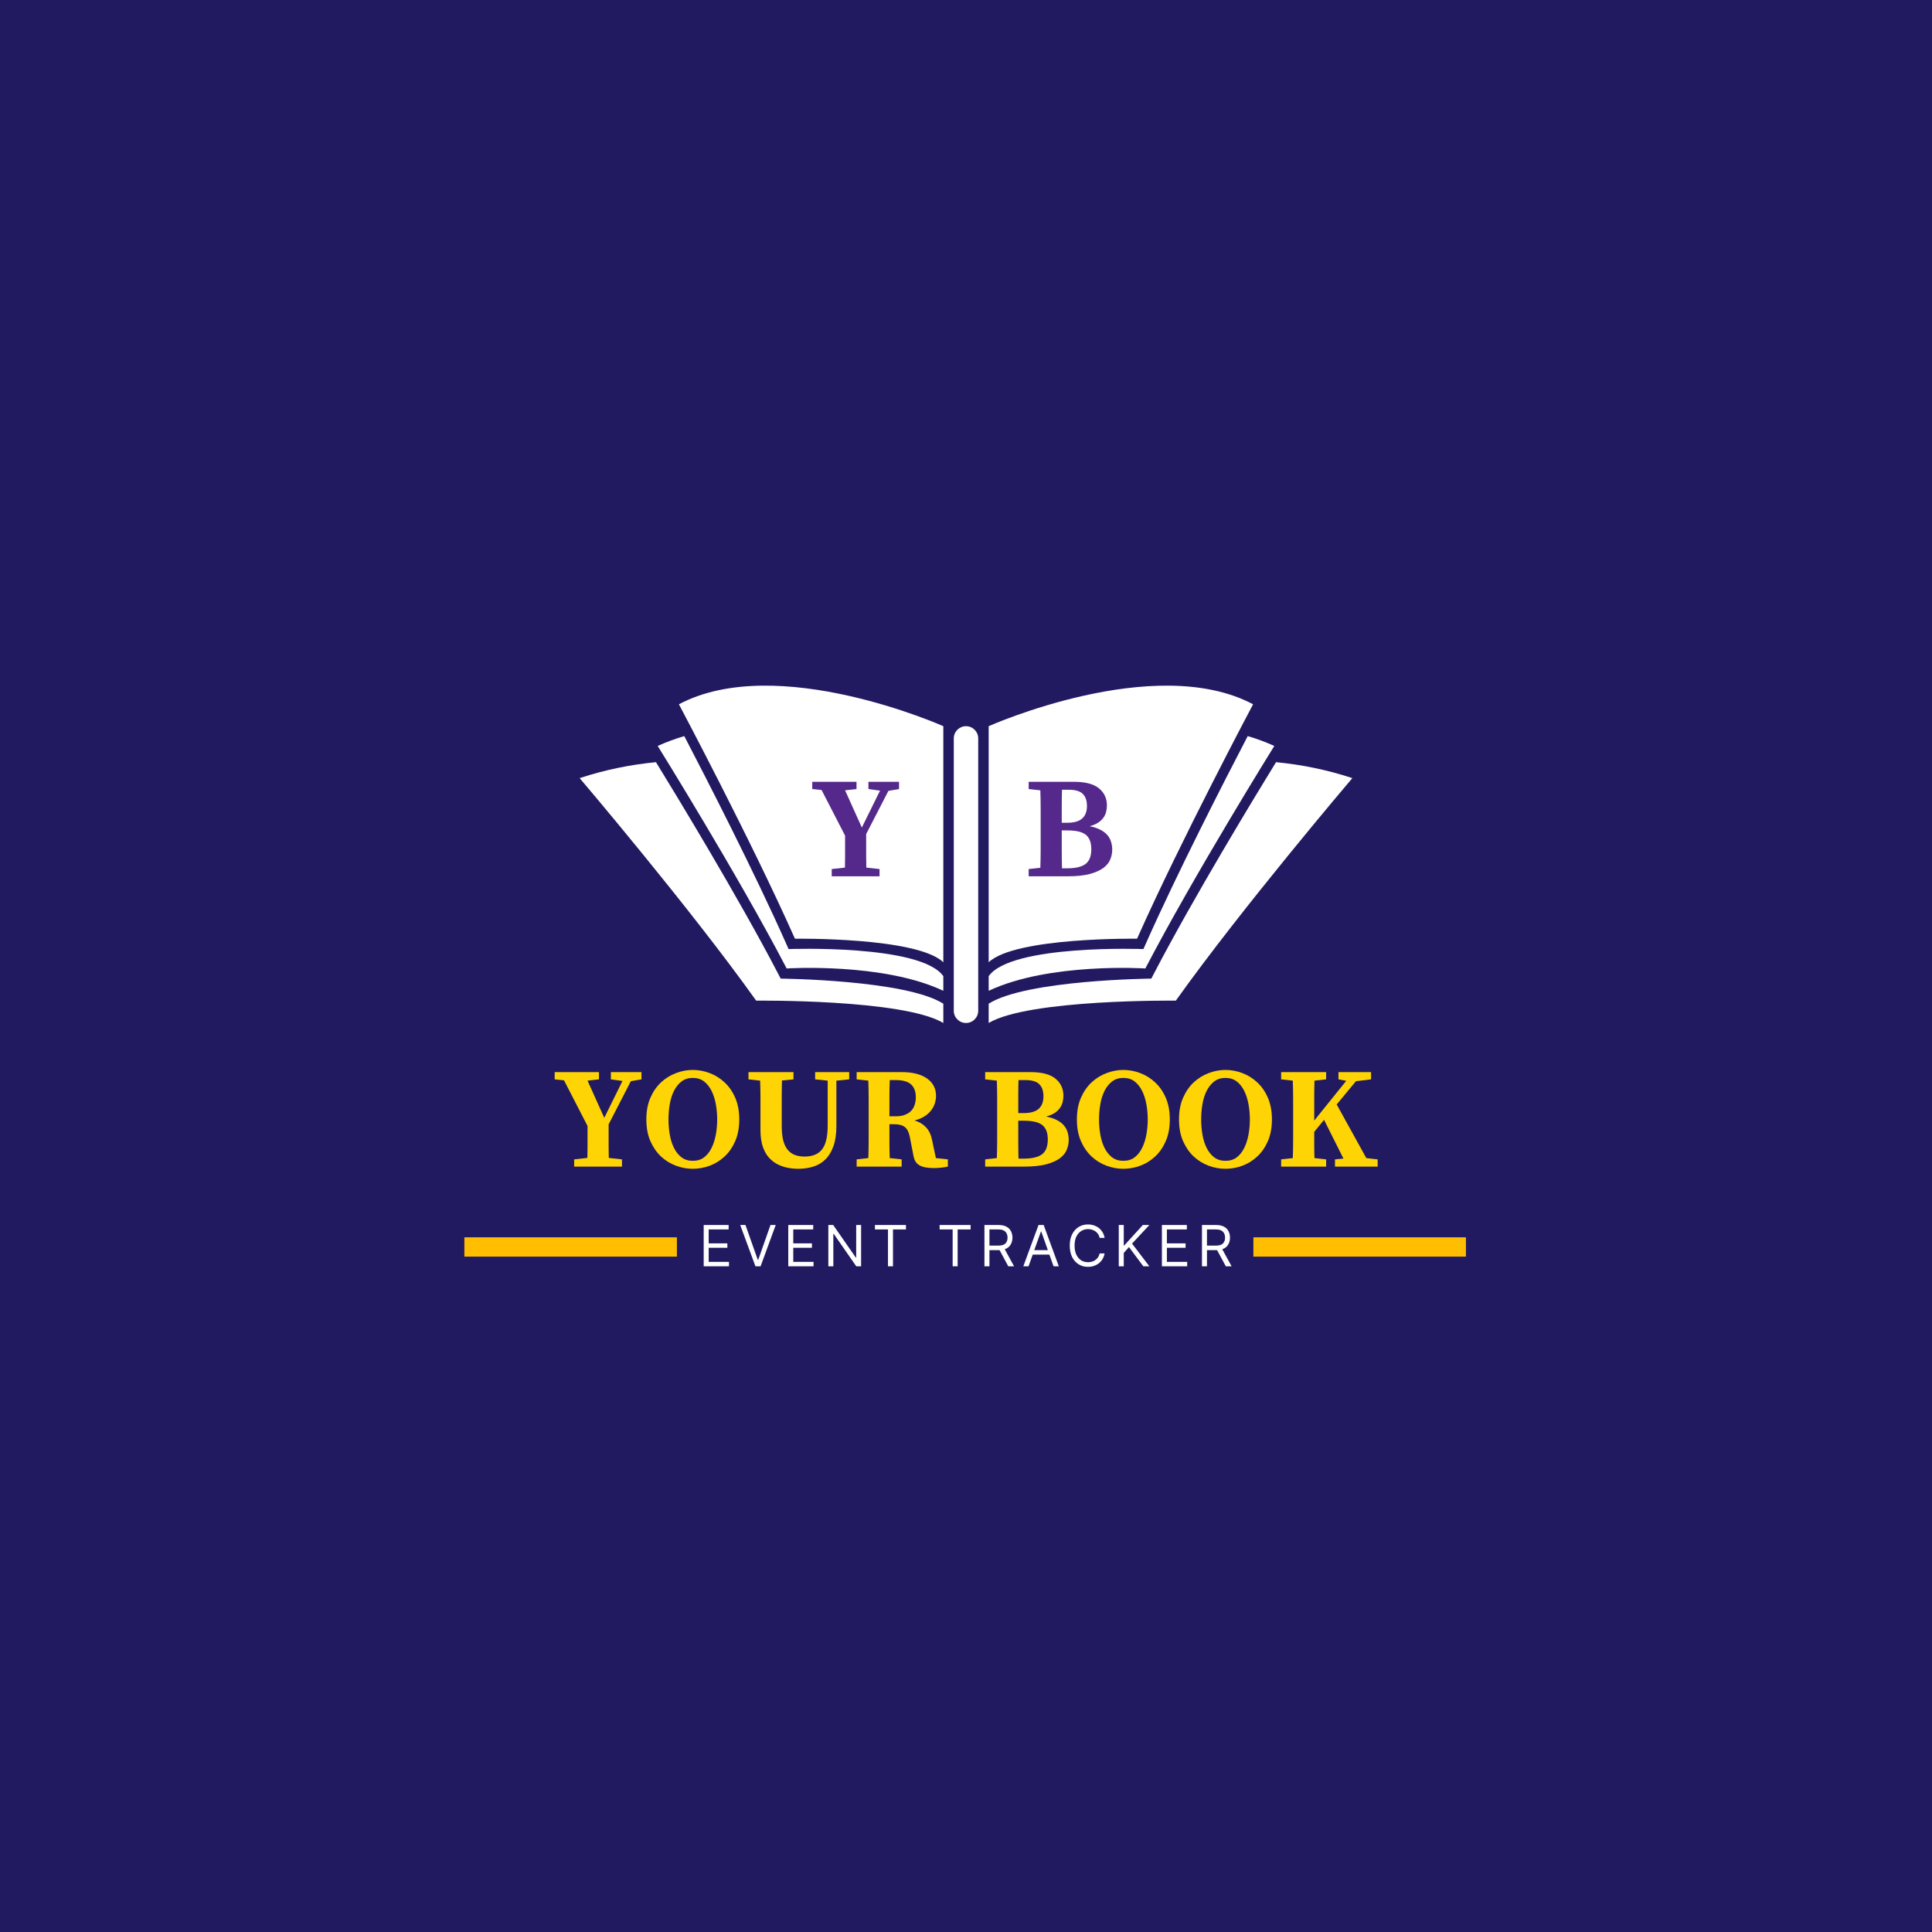 <svg xmlns="http://www.w3.org/2000/svg" xmlns:xlink="http://www.w3.org/1999/xlink" width="500" zoomAndPan="magnify" viewBox="0 0 375 375" height="500" preserveAspectRatio="xMidYMid meet" version="1.0"><defs><g/><clipPath id="id1"><path d="M 191 147 L 262.5 147 L 262.5 198.566 L 191 198.566 Z M 191 147 " clip-rule="nonzero"/></clipPath><clipPath id="id2"><path d="M 112.5 147 L 184 147 L 184 198.566 L 112.5 198.566 Z M 112.5 147 " clip-rule="nonzero"/></clipPath><clipPath id="id3"><path d="M 185 140 L 188 140 L 188 198.566 L 185 198.566 Z M 185 140 " clip-rule="nonzero"/></clipPath><clipPath id="id4"><path d="M 187 140 L 190 140 L 190 198.566 L 187 198.566 Z M 187 140 " clip-rule="nonzero"/></clipPath></defs><rect x="-37.5" width="450" fill="#ffffff" y="-37.5" height="450" fill-opacity="1"/><rect x="-37.5" width="450" fill="#221a60" y="-37.5" height="450" fill-opacity="1"/><rect x="-37.5" width="450" fill="#ffffff" y="-37.5" height="450" fill-opacity="1"/><rect x="-37.5" width="450" fill="#221a60" y="-37.5" height="450" fill-opacity="1"/><g clip-path="url(#id1)"><path fill="#ffffff" d="M 247.676 147.938 C 243.723 154.371 231.734 174.078 224.031 188.871 L 223.469 189.949 C 223.469 189.949 199.23 190.172 191.902 194.816 L 191.902 198.559 C 199.715 193.906 228.227 194.223 228.227 194.223 C 241.133 176.117 262.488 151.035 262.488 151.035 C 257.449 149.367 252.469 148.398 247.676 147.938 " fill-opacity="1" fill-rule="nonzero"/></g><path fill="#ffffff" d="M 242.18 142.879 C 237.664 151.555 228.574 169.285 222.473 183.008 L 221.938 184.215 C 221.938 184.215 196.293 183.25 191.902 189.473 L 191.902 192.312 C 203.648 186.773 222.312 187.977 222.312 187.977 C 231.742 169.867 247.34 144.789 247.34 144.789 C 245.609 144.004 243.883 143.375 242.18 142.879 " fill-opacity="1" fill-rule="nonzero"/><path fill="#ffffff" d="M 191.902 140.953 L 191.902 186.773 C 197.039 181.867 220.703 182.203 220.703 182.203 C 229.188 163.125 243.223 136.703 243.223 136.703 C 224.133 126.562 191.902 140.953 191.902 140.953 " fill-opacity="1" fill-rule="nonzero"/><g clip-path="url(#id2)"><path fill="#ffffff" d="M 127.324 147.938 C 131.277 154.371 143.266 174.078 150.969 188.871 L 151.531 189.949 C 151.531 189.949 175.77 190.172 183.098 194.816 L 183.098 198.559 C 175.285 193.906 146.773 194.223 146.773 194.223 C 133.867 176.117 112.512 151.035 112.512 151.035 C 117.551 149.367 122.531 148.398 127.324 147.938 " fill-opacity="1" fill-rule="nonzero"/></g><path fill="#ffffff" d="M 132.82 142.879 C 137.336 151.555 146.426 169.285 152.527 183.008 L 153.062 184.215 C 153.062 184.215 178.707 183.25 183.098 189.473 L 183.098 192.312 C 171.352 186.773 152.688 187.977 152.688 187.977 C 143.258 169.867 127.66 144.789 127.66 144.789 C 129.395 144.004 131.117 143.375 132.82 142.879 " fill-opacity="1" fill-rule="nonzero"/><path fill="#ffffff" d="M 183.098 140.953 L 183.098 186.773 C 177.961 181.867 154.297 182.203 154.297 182.203 C 145.812 163.125 131.777 136.703 131.777 136.703 C 150.867 126.562 183.098 140.953 183.098 140.953 " fill-opacity="1" fill-rule="nonzero"/><g clip-path="url(#id3)"><path fill="#ffffff" d="M 187.5 140.953 C 186.191 140.953 185.129 142.012 185.129 143.32 L 185.129 196.191 C 185.129 197.5 186.191 198.559 187.5 198.559 L 187.5 140.953 " fill-opacity="1" fill-rule="nonzero"/></g><g clip-path="url(#id4)"><path fill="#ffffff" d="M 187.5 140.953 L 187.5 198.559 C 188.809 198.559 189.871 197.5 189.871 196.191 L 189.871 143.32 C 189.871 142.012 188.809 140.953 187.5 140.953 " fill-opacity="1" fill-rule="nonzero"/></g><g fill="#ffd404" fill-opacity="1"><g transform="translate(107.602, 226.44)"><g><path d="M 10.531 -8.203 L 10.531 -6.297 C 10.531 -5.816 10.531 -5.375 10.531 -4.969 C 10.531 -4.57 10.531 -4.191 10.531 -3.828 C 10.531 -3.473 10.535 -3.125 10.547 -2.781 C 10.555 -2.438 10.562 -2.07 10.562 -1.688 L 13.125 -1.406 L 13.125 0 L 3.844 0 L 3.844 -1.406 L 6.406 -1.688 C 6.426 -2.426 6.438 -3.129 6.438 -3.797 C 6.438 -4.473 6.438 -5.305 6.438 -6.297 L 6.438 -7.891 L 1.875 -16.75 L 0.062 -16.938 L 0.062 -18.344 L 8.656 -18.344 L 8.656 -16.938 L 6.438 -16.688 L 9.688 -9.469 L 13.219 -16.625 L 10.969 -16.938 L 10.969 -18.344 L 16.906 -18.344 L 16.906 -16.938 L 14.844 -16.578 Z M 10.531 -8.203 "/></g></g></g><g fill="#ffd404" fill-opacity="1"><g transform="translate(124.567, 226.44)"><g><path d="M 5.188 -9.156 C 5.188 -8.145 5.27 -7.16 5.438 -6.203 C 5.602 -5.242 5.875 -4.383 6.25 -3.625 C 6.633 -2.863 7.125 -2.254 7.719 -1.797 C 8.32 -1.348 9.051 -1.125 9.906 -1.125 C 10.77 -1.125 11.5 -1.348 12.094 -1.797 C 12.688 -2.254 13.172 -2.863 13.547 -3.625 C 13.922 -4.383 14.195 -5.242 14.375 -6.203 C 14.551 -7.16 14.641 -8.145 14.641 -9.156 C 14.641 -10.164 14.551 -11.156 14.375 -12.125 C 14.195 -13.094 13.922 -13.953 13.547 -14.703 C 13.172 -15.461 12.688 -16.07 12.094 -16.531 C 11.5 -16.988 10.77 -17.219 9.906 -17.219 C 9.051 -17.219 8.32 -16.988 7.719 -16.531 C 7.125 -16.07 6.633 -15.461 6.25 -14.703 C 5.875 -13.953 5.602 -13.094 5.438 -12.125 C 5.27 -11.156 5.188 -10.164 5.188 -9.156 Z M 9.906 -18.766 C 11.008 -18.766 12.098 -18.562 13.172 -18.156 C 14.242 -17.758 15.207 -17.16 16.062 -16.359 C 16.926 -15.566 17.617 -14.566 18.141 -13.359 C 18.66 -12.16 18.922 -10.758 18.922 -9.156 C 18.922 -7.551 18.66 -6.148 18.141 -4.953 C 17.617 -3.754 16.93 -2.758 16.078 -1.969 C 15.234 -1.176 14.27 -0.578 13.188 -0.172 C 12.102 0.223 11.008 0.422 9.906 0.422 C 8.812 0.422 7.723 0.223 6.641 -0.172 C 5.555 -0.578 4.586 -1.176 3.734 -1.969 C 2.891 -2.758 2.203 -3.754 1.672 -4.953 C 1.148 -6.148 0.891 -7.551 0.891 -9.156 C 0.891 -10.758 1.148 -12.16 1.672 -13.359 C 2.203 -14.566 2.895 -15.566 3.75 -16.359 C 4.613 -17.16 5.582 -17.758 6.656 -18.156 C 7.727 -18.562 8.812 -18.766 9.906 -18.766 Z M 9.906 -18.766 "/></g></g></g><g fill="#ffd404" fill-opacity="1"><g transform="translate(144.389, 226.44)"><g><path d="M 20.438 -16.938 L 17.953 -16.688 L 17.953 -7.922 C 17.953 -6.367 17.766 -5.062 17.391 -4 C 17.016 -2.938 16.5 -2.078 15.844 -1.422 C 15.195 -0.773 14.422 -0.305 13.516 -0.016 C 12.609 0.273 11.625 0.422 10.562 0.422 C 9.477 0.422 8.484 0.273 7.578 -0.016 C 6.672 -0.305 5.895 -0.75 5.25 -1.344 C 4.602 -1.938 4.102 -2.703 3.75 -3.641 C 3.395 -4.586 3.219 -5.727 3.219 -7.062 L 3.219 -9.859 C 3.219 -10.992 3.219 -12.129 3.219 -13.266 C 3.219 -14.41 3.195 -15.551 3.156 -16.688 L 0.891 -16.938 L 0.891 -18.344 L 9.625 -18.344 L 9.625 -16.938 L 7.391 -16.719 C 7.359 -15.582 7.344 -14.441 7.344 -13.297 C 7.344 -12.16 7.344 -11.016 7.344 -9.859 L 7.344 -7.922 C 7.344 -6.816 7.438 -5.879 7.625 -5.109 C 7.82 -4.348 8.113 -3.734 8.5 -3.266 C 8.883 -2.805 9.348 -2.473 9.891 -2.266 C 10.441 -2.055 11.07 -1.953 11.781 -1.953 C 12.5 -1.953 13.133 -2.055 13.688 -2.266 C 14.25 -2.473 14.723 -2.805 15.109 -3.266 C 15.492 -3.734 15.781 -4.348 15.969 -5.109 C 16.164 -5.879 16.266 -6.816 16.266 -7.922 L 16.266 -16.688 L 13.828 -16.938 L 13.828 -18.344 L 20.438 -18.344 Z M 20.438 -16.938 "/></g></g></g><g fill="#ffd404" fill-opacity="1"><g transform="translate(165.386, 226.44)"><g><path d="M 8.484 -9.766 C 9.191 -9.766 9.789 -9.863 10.281 -10.062 C 10.781 -10.258 11.18 -10.52 11.484 -10.844 C 11.797 -11.176 12.02 -11.566 12.156 -12.016 C 12.301 -12.461 12.375 -12.938 12.375 -13.438 C 12.375 -14.562 12.066 -15.398 11.453 -15.953 C 10.836 -16.516 9.848 -16.797 8.484 -16.797 L 7.312 -16.797 C 7.27 -15.641 7.25 -14.477 7.25 -13.312 C 7.25 -12.145 7.25 -10.961 7.25 -9.766 Z M 18.594 -1.406 L 18.594 0 C 18.031 0.113 17.535 0.188 17.109 0.219 C 16.68 0.258 16.27 0.281 15.875 0.281 C 15.332 0.281 14.844 0.242 14.406 0.172 C 13.969 0.109 13.578 -0.004 13.234 -0.172 C 12.898 -0.336 12.617 -0.57 12.391 -0.875 C 12.172 -1.188 12.016 -1.586 11.922 -2.078 L 11.203 -5.797 C 11.016 -6.711 10.688 -7.348 10.219 -7.703 C 9.75 -8.055 9.051 -8.234 8.125 -8.234 L 7.25 -8.234 C 7.25 -7.129 7.25 -6.031 7.25 -4.938 C 7.25 -3.844 7.27 -2.75 7.312 -1.656 L 9.625 -1.406 L 9.625 0 L 0.891 0 L 0.891 -1.406 L 3.156 -1.656 C 3.195 -2.812 3.219 -3.973 3.219 -5.141 C 3.219 -6.305 3.219 -7.488 3.219 -8.688 L 3.219 -9.656 C 3.219 -10.832 3.219 -12.004 3.219 -13.172 C 3.219 -14.336 3.195 -15.508 3.156 -16.688 L 0.891 -16.938 L 0.891 -18.344 L 9.625 -18.344 C 11.738 -18.344 13.379 -17.93 14.547 -17.109 C 15.711 -16.285 16.297 -15.156 16.297 -13.719 C 16.297 -13.27 16.223 -12.805 16.078 -12.328 C 15.941 -11.859 15.707 -11.398 15.375 -10.953 C 15.051 -10.516 14.625 -10.125 14.094 -9.781 C 13.562 -9.438 12.906 -9.16 12.125 -8.953 C 13.02 -8.691 13.754 -8.258 14.328 -7.656 C 14.91 -7.051 15.305 -6.242 15.516 -5.234 L 16.266 -1.656 Z M 18.594 -1.406 "/></g></g></g><g fill="#ffd404" fill-opacity="1"><g transform="translate(184.171, 226.44)"><g/></g></g><g fill="#ffd404" fill-opacity="1"><g transform="translate(190.33, 226.44)"><g><path d="M 8.203 -1.547 C 9.172 -1.547 9.973 -1.629 10.609 -1.797 C 11.242 -1.961 11.738 -2.207 12.094 -2.531 C 12.445 -2.863 12.691 -3.254 12.828 -3.703 C 12.973 -4.16 13.047 -4.68 13.047 -5.266 C 13.047 -6.555 12.695 -7.484 12 -8.047 C 11.312 -8.617 10.117 -8.906 8.422 -8.906 L 7.312 -8.906 C 7.312 -7.594 7.312 -6.328 7.312 -5.109 C 7.312 -3.898 7.328 -2.711 7.359 -1.547 Z M 7.359 -16.797 C 7.328 -15.734 7.312 -14.672 7.312 -13.609 C 7.312 -12.547 7.312 -11.473 7.312 -10.391 L 8.344 -10.391 C 9.688 -10.391 10.664 -10.664 11.281 -11.219 C 11.895 -11.77 12.203 -12.578 12.203 -13.641 C 12.203 -14.703 11.926 -15.492 11.375 -16.016 C 10.832 -16.535 9.953 -16.797 8.734 -16.797 Z M 9.688 -18.344 C 11.883 -18.344 13.5 -17.922 14.531 -17.078 C 15.562 -16.234 16.078 -15.125 16.078 -13.75 C 16.078 -13.301 16.02 -12.863 15.906 -12.438 C 15.789 -12.02 15.598 -11.633 15.328 -11.281 C 15.055 -10.926 14.707 -10.617 14.281 -10.359 C 13.852 -10.098 13.332 -9.883 12.719 -9.719 C 13.531 -9.562 14.219 -9.336 14.781 -9.047 C 15.344 -8.766 15.797 -8.426 16.141 -8.031 C 16.484 -7.645 16.727 -7.207 16.875 -6.719 C 17.031 -6.227 17.109 -5.723 17.109 -5.203 C 17.109 -4.566 16.988 -3.941 16.75 -3.328 C 16.52 -2.711 16.082 -2.156 15.438 -1.656 C 14.789 -1.164 13.898 -0.766 12.766 -0.453 C 11.629 -0.148 10.156 0 8.344 0 L 0.891 0 L 0.891 -1.406 L 3.156 -1.656 C 3.195 -2.812 3.219 -3.973 3.219 -5.141 C 3.219 -6.305 3.219 -7.488 3.219 -8.688 L 3.219 -9.656 C 3.219 -10.832 3.219 -12.004 3.219 -13.172 C 3.219 -14.336 3.195 -15.508 3.156 -16.688 L 0.891 -16.938 L 0.891 -18.344 Z M 9.688 -18.344 "/></g></g></g><g fill="#ffd404" fill-opacity="1"><g transform="translate(208.136, 226.44)"><g><path d="M 5.188 -9.156 C 5.188 -8.145 5.27 -7.16 5.438 -6.203 C 5.602 -5.242 5.875 -4.383 6.25 -3.625 C 6.633 -2.863 7.125 -2.254 7.719 -1.797 C 8.32 -1.348 9.051 -1.125 9.906 -1.125 C 10.77 -1.125 11.5 -1.348 12.094 -1.797 C 12.688 -2.254 13.172 -2.863 13.547 -3.625 C 13.922 -4.383 14.195 -5.242 14.375 -6.203 C 14.551 -7.16 14.641 -8.145 14.641 -9.156 C 14.641 -10.164 14.551 -11.156 14.375 -12.125 C 14.195 -13.094 13.922 -13.953 13.547 -14.703 C 13.172 -15.461 12.688 -16.07 12.094 -16.531 C 11.5 -16.988 10.77 -17.219 9.906 -17.219 C 9.051 -17.219 8.32 -16.988 7.719 -16.531 C 7.125 -16.07 6.633 -15.461 6.25 -14.703 C 5.875 -13.953 5.602 -13.094 5.438 -12.125 C 5.27 -11.156 5.188 -10.164 5.188 -9.156 Z M 9.906 -18.766 C 11.008 -18.766 12.098 -18.562 13.172 -18.156 C 14.242 -17.758 15.207 -17.16 16.062 -16.359 C 16.926 -15.566 17.617 -14.566 18.141 -13.359 C 18.66 -12.16 18.922 -10.758 18.922 -9.156 C 18.922 -7.551 18.66 -6.148 18.141 -4.953 C 17.617 -3.754 16.93 -2.758 16.078 -1.969 C 15.234 -1.176 14.27 -0.578 13.188 -0.172 C 12.102 0.223 11.008 0.422 9.906 0.422 C 8.812 0.422 7.723 0.223 6.641 -0.172 C 5.555 -0.578 4.586 -1.176 3.734 -1.969 C 2.891 -2.758 2.203 -3.754 1.672 -4.953 C 1.148 -6.148 0.891 -7.551 0.891 -9.156 C 0.891 -10.758 1.148 -12.16 1.672 -13.359 C 2.203 -14.566 2.895 -15.566 3.75 -16.359 C 4.613 -17.16 5.582 -17.758 6.656 -18.156 C 7.727 -18.562 8.812 -18.766 9.906 -18.766 Z M 9.906 -18.766 "/></g></g></g><g fill="#ffd404" fill-opacity="1"><g transform="translate(227.957, 226.44)"><g><path d="M 5.188 -9.156 C 5.188 -8.145 5.27 -7.16 5.438 -6.203 C 5.602 -5.242 5.875 -4.383 6.25 -3.625 C 6.633 -2.863 7.125 -2.254 7.719 -1.797 C 8.32 -1.348 9.051 -1.125 9.906 -1.125 C 10.77 -1.125 11.5 -1.348 12.094 -1.797 C 12.688 -2.254 13.172 -2.863 13.547 -3.625 C 13.922 -4.383 14.195 -5.242 14.375 -6.203 C 14.551 -7.16 14.641 -8.145 14.641 -9.156 C 14.641 -10.164 14.551 -11.156 14.375 -12.125 C 14.195 -13.094 13.922 -13.953 13.547 -14.703 C 13.172 -15.461 12.688 -16.07 12.094 -16.531 C 11.5 -16.988 10.77 -17.219 9.906 -17.219 C 9.051 -17.219 8.32 -16.988 7.719 -16.531 C 7.125 -16.07 6.633 -15.461 6.25 -14.703 C 5.875 -13.953 5.602 -13.094 5.438 -12.125 C 5.27 -11.156 5.188 -10.164 5.188 -9.156 Z M 9.906 -18.766 C 11.008 -18.766 12.098 -18.562 13.172 -18.156 C 14.242 -17.758 15.207 -17.16 16.062 -16.359 C 16.926 -15.566 17.617 -14.566 18.141 -13.359 C 18.66 -12.16 18.922 -10.758 18.922 -9.156 C 18.922 -7.551 18.66 -6.148 18.141 -4.953 C 17.617 -3.754 16.93 -2.758 16.078 -1.969 C 15.234 -1.176 14.27 -0.578 13.188 -0.172 C 12.102 0.223 11.008 0.422 9.906 0.422 C 8.812 0.422 7.723 0.223 6.641 -0.172 C 5.555 -0.578 4.586 -1.176 3.734 -1.969 C 2.891 -2.758 2.203 -3.754 1.672 -4.953 C 1.148 -6.148 0.891 -7.551 0.891 -9.156 C 0.891 -10.758 1.148 -12.16 1.672 -13.359 C 2.203 -14.566 2.895 -15.566 3.75 -16.359 C 4.613 -17.16 5.582 -17.758 6.656 -18.156 C 7.727 -18.562 8.812 -18.766 9.906 -18.766 Z M 9.906 -18.766 "/></g></g></g><g fill="#ffd404" fill-opacity="1"><g transform="translate(247.778, 226.44)"><g><path d="M 19.625 -1.406 L 19.625 0 L 11.344 0 L 11.344 -1.406 L 12.984 -1.562 L 9.219 -9.078 L 7.312 -6.75 C 7.312 -5.883 7.312 -5.023 7.312 -4.172 C 7.312 -3.328 7.328 -2.488 7.359 -1.656 L 9.625 -1.406 L 9.625 0 L 0.891 0 L 0.891 -1.406 L 3.156 -1.656 C 3.195 -2.812 3.219 -3.973 3.219 -5.141 C 3.219 -6.305 3.219 -7.488 3.219 -8.688 L 3.219 -9.656 C 3.219 -10.832 3.219 -12.004 3.219 -13.172 C 3.219 -14.336 3.195 -15.508 3.156 -16.688 L 0.891 -16.938 L 0.891 -18.344 L 9.625 -18.344 L 9.625 -16.938 L 7.359 -16.688 C 7.328 -15.531 7.312 -14.367 7.312 -13.203 C 7.312 -12.035 7.312 -10.852 7.312 -9.656 L 7.312 -8.938 L 13.531 -16.656 L 12.016 -16.938 L 12.016 -18.344 L 18.344 -18.344 L 18.344 -16.938 L 15.406 -16.578 L 11.672 -12.062 L 17.422 -1.656 Z M 19.625 -1.406 "/></g></g></g><g fill="#ffffff" fill-opacity="1"><g transform="translate(135.617, 245.788)"><g><path d="M 0.969 0 L 0.969 -8.016 L 5.812 -8.016 L 5.812 -7.156 L 1.938 -7.156 L 1.938 -4.453 L 5.562 -4.453 L 5.562 -3.594 L 1.938 -3.594 L 1.938 -0.859 L 5.875 -0.859 L 5.875 0 Z M 0.969 0 "/></g></g></g><g fill="#ffffff" fill-opacity="1"><g transform="translate(143.395, 245.788)"><g><path d="M 1.297 -8.016 L 3.688 -1.266 L 3.781 -1.266 L 6.156 -8.016 L 7.172 -8.016 L 4.234 0 L 3.234 0 L 0.281 -8.016 Z M 1.297 -8.016 "/></g></g></g><g fill="#ffffff" fill-opacity="1"><g transform="translate(152.034, 245.788)"><g><path d="M 0.969 0 L 0.969 -8.016 L 5.812 -8.016 L 5.812 -7.156 L 1.938 -7.156 L 1.938 -4.453 L 5.562 -4.453 L 5.562 -3.594 L 1.938 -3.594 L 1.938 -0.859 L 5.875 -0.859 L 5.875 0 Z M 0.969 0 "/></g></g></g><g fill="#ffffff" fill-opacity="1"><g transform="translate(159.812, 245.788)"><g><path d="M 7.328 -8.016 L 7.328 0 L 6.391 0 L 2.016 -6.297 L 1.938 -6.297 L 1.938 0 L 0.969 0 L 0.969 -8.016 L 1.906 -8.016 L 6.297 -1.703 L 6.375 -1.703 L 6.375 -8.016 Z M 7.328 -8.016 "/></g></g></g><g fill="#ffffff" fill-opacity="1"><g transform="translate(169.295, 245.788)"><g><path d="M 0.531 -7.156 L 0.531 -8.016 L 6.547 -8.016 L 6.547 -7.156 L 4.031 -7.156 L 4.031 0 L 3.062 0 L 3.062 -7.156 Z M 0.531 -7.156 "/></g></g></g><g fill="#ffffff" fill-opacity="1"><g transform="translate(177.559, 245.788)"><g/></g></g><g fill="#ffffff" fill-opacity="1"><g transform="translate(181.847, 245.788)"><g><path d="M 0.531 -7.156 L 0.531 -8.016 L 6.547 -8.016 L 6.547 -7.156 L 4.031 -7.156 L 4.031 0 L 3.062 0 L 3.062 -7.156 Z M 0.531 -7.156 "/></g></g></g><g fill="#ffffff" fill-opacity="1"><g transform="translate(190.111, 245.788)"><g><path d="M 0.969 0 L 0.969 -8.016 L 3.688 -8.016 C 4.312 -8.016 4.82 -7.91 5.219 -7.703 C 5.625 -7.492 5.922 -7.203 6.109 -6.828 C 6.305 -6.453 6.406 -6.031 6.406 -5.562 C 6.406 -5.031 6.281 -4.566 6.031 -4.172 C 5.789 -3.773 5.414 -3.488 4.906 -3.312 L 6.719 0 L 5.594 0 L 3.906 -3.141 C 3.832 -3.141 3.766 -3.141 3.703 -3.141 L 1.938 -3.141 L 1.938 0 Z M 1.938 -4.016 L 3.672 -4.016 C 4.305 -4.016 4.758 -4.148 5.031 -4.422 C 5.312 -4.703 5.453 -5.082 5.453 -5.562 C 5.453 -6.039 5.312 -6.426 5.031 -6.719 C 4.758 -7.008 4.301 -7.156 3.656 -7.156 L 1.938 -7.156 Z M 1.938 -4.016 "/></g></g></g><g fill="#ffffff" fill-opacity="1"><g transform="translate(198.342, 245.788)"><g><path d="M 1.297 0 L 0.281 0 L 3.234 -8.016 L 4.234 -8.016 L 7.172 0 L 6.156 0 L 5.344 -2.266 L 2.109 -2.266 Z M 2.406 -3.141 L 5.047 -3.141 L 3.766 -6.75 L 3.703 -6.75 Z M 2.406 -3.141 "/></g></g></g><g fill="#ffffff" fill-opacity="1"><g transform="translate(206.981, 245.788)"><g><path d="M 7.422 -5.516 L 6.453 -5.516 C 6.379 -5.891 6.227 -6.203 6 -6.453 C 5.781 -6.703 5.516 -6.891 5.203 -7.016 C 4.891 -7.148 4.555 -7.219 4.203 -7.219 C 3.711 -7.219 3.27 -7.094 2.875 -6.844 C 2.488 -6.602 2.176 -6.242 1.938 -5.766 C 1.707 -5.285 1.594 -4.703 1.594 -4.016 C 1.594 -3.316 1.707 -2.727 1.938 -2.25 C 2.176 -1.77 2.488 -1.406 2.875 -1.156 C 3.27 -0.914 3.711 -0.797 4.203 -0.797 C 4.555 -0.797 4.891 -0.859 5.203 -0.984 C 5.516 -1.117 5.781 -1.312 6 -1.562 C 6.227 -1.82 6.379 -2.133 6.453 -2.5 L 7.422 -2.5 C 7.328 -1.957 7.125 -1.488 6.812 -1.094 C 6.508 -0.707 6.129 -0.41 5.672 -0.203 C 5.223 0.004 4.734 0.109 4.203 0.109 C 3.516 0.109 2.906 -0.055 2.375 -0.391 C 1.844 -0.723 1.422 -1.195 1.109 -1.812 C 0.805 -2.438 0.656 -3.172 0.656 -4.016 C 0.656 -4.859 0.805 -5.586 1.109 -6.203 C 1.422 -6.816 1.844 -7.289 2.375 -7.625 C 2.906 -7.957 3.516 -8.125 4.203 -8.125 C 4.734 -8.125 5.223 -8.02 5.672 -7.812 C 6.129 -7.613 6.508 -7.316 6.812 -6.922 C 7.125 -6.535 7.328 -6.066 7.422 -5.516 Z M 7.422 -5.516 "/></g></g></g><g fill="#ffffff" fill-opacity="1"><g transform="translate(216.183, 245.788)"><g><path d="M 0.969 0 L 0.969 -8.016 L 1.938 -8.016 L 1.938 -4.047 L 2.031 -4.047 L 5.641 -8.016 L 6.906 -8.016 L 3.547 -4.406 L 6.906 0 L 5.734 0 L 2.953 -3.734 L 1.938 -2.594 L 1.938 0 Z M 0.969 0 "/></g></g></g><g fill="#ffffff" fill-opacity="1"><g transform="translate(224.556, 245.788)"><g><path d="M 0.969 0 L 0.969 -8.016 L 5.812 -8.016 L 5.812 -7.156 L 1.938 -7.156 L 1.938 -4.453 L 5.562 -4.453 L 5.562 -3.594 L 1.938 -3.594 L 1.938 -0.859 L 5.875 -0.859 L 5.875 0 Z M 0.969 0 "/></g></g></g><g fill="#ffffff" fill-opacity="1"><g transform="translate(232.334, 245.788)"><g><path d="M 0.969 0 L 0.969 -8.016 L 3.688 -8.016 C 4.312 -8.016 4.82 -7.91 5.219 -7.703 C 5.625 -7.492 5.922 -7.203 6.109 -6.828 C 6.305 -6.453 6.406 -6.031 6.406 -5.562 C 6.406 -5.031 6.281 -4.566 6.031 -4.172 C 5.789 -3.773 5.414 -3.488 4.906 -3.312 L 6.719 0 L 5.594 0 L 3.906 -3.141 C 3.832 -3.141 3.766 -3.141 3.703 -3.141 L 1.938 -3.141 L 1.938 0 Z M 1.938 -4.016 L 3.672 -4.016 C 4.305 -4.016 4.758 -4.148 5.031 -4.422 C 5.312 -4.703 5.453 -5.082 5.453 -5.562 C 5.453 -6.039 5.312 -6.426 5.031 -6.719 C 4.758 -7.008 4.301 -7.156 3.656 -7.156 L 1.938 -7.156 Z M 1.938 -4.016 "/></g></g></g><g fill="#55298b" fill-opacity="1"><g transform="translate(157.593, 170.091)"><g><path d="M 10.531 -8.203 L 10.531 -6.297 C 10.531 -5.816 10.531 -5.375 10.531 -4.969 C 10.531 -4.57 10.531 -4.191 10.531 -3.828 C 10.531 -3.473 10.535 -3.125 10.547 -2.781 C 10.555 -2.438 10.562 -2.07 10.562 -1.688 L 13.125 -1.406 L 13.125 0 L 3.844 0 L 3.844 -1.406 L 6.406 -1.688 C 6.426 -2.426 6.438 -3.129 6.438 -3.797 C 6.438 -4.473 6.438 -5.305 6.438 -6.297 L 6.438 -7.891 L 1.875 -16.75 L 0.062 -16.938 L 0.062 -18.344 L 8.656 -18.344 L 8.656 -16.938 L 6.438 -16.688 L 9.688 -9.469 L 13.219 -16.625 L 10.969 -16.938 L 10.969 -18.344 L 16.906 -18.344 L 16.906 -16.938 L 14.844 -16.578 Z M 10.531 -8.203 "/></g></g></g><g fill="#55298b" fill-opacity="1"><g transform="translate(198.774, 170.091)"><g><path d="M 8.203 -1.547 C 9.172 -1.547 9.973 -1.629 10.609 -1.797 C 11.242 -1.961 11.738 -2.207 12.094 -2.531 C 12.445 -2.863 12.691 -3.254 12.828 -3.703 C 12.973 -4.16 13.047 -4.68 13.047 -5.266 C 13.047 -6.555 12.695 -7.484 12 -8.047 C 11.312 -8.617 10.117 -8.906 8.422 -8.906 L 7.312 -8.906 C 7.312 -7.594 7.312 -6.328 7.312 -5.109 C 7.312 -3.898 7.328 -2.711 7.359 -1.547 Z M 7.359 -16.797 C 7.328 -15.734 7.312 -14.672 7.312 -13.609 C 7.312 -12.547 7.312 -11.473 7.312 -10.391 L 8.344 -10.391 C 9.688 -10.391 10.664 -10.664 11.281 -11.219 C 11.895 -11.77 12.203 -12.578 12.203 -13.641 C 12.203 -14.703 11.926 -15.492 11.375 -16.016 C 10.832 -16.535 9.953 -16.797 8.734 -16.797 Z M 9.688 -18.344 C 11.883 -18.344 13.5 -17.922 14.531 -17.078 C 15.562 -16.234 16.078 -15.125 16.078 -13.75 C 16.078 -13.301 16.02 -12.863 15.906 -12.438 C 15.789 -12.02 15.598 -11.633 15.328 -11.281 C 15.055 -10.926 14.707 -10.617 14.281 -10.359 C 13.852 -10.098 13.332 -9.883 12.719 -9.719 C 13.531 -9.562 14.219 -9.336 14.781 -9.047 C 15.344 -8.766 15.797 -8.426 16.141 -8.031 C 16.484 -7.645 16.727 -7.207 16.875 -6.719 C 17.031 -6.227 17.109 -5.723 17.109 -5.203 C 17.109 -4.566 16.988 -3.941 16.75 -3.328 C 16.52 -2.711 16.082 -2.156 15.438 -1.656 C 14.789 -1.164 13.898 -0.766 12.766 -0.453 C 11.629 -0.148 10.156 0 8.344 0 L 0.891 0 L 0.891 -1.406 L 3.156 -1.656 C 3.195 -2.812 3.219 -3.973 3.219 -5.141 C 3.219 -6.305 3.219 -7.488 3.219 -8.688 L 3.219 -9.656 C 3.219 -10.832 3.219 -12.004 3.219 -13.172 C 3.219 -14.336 3.195 -15.508 3.156 -16.688 L 0.891 -16.938 L 0.891 -18.344 Z M 9.688 -18.344 "/></g></g></g><path stroke-linecap="butt" transform="matrix(3.72, -0, 0, 3.75, 90.134, 242.038)" fill="none" stroke-linejoin="miter" d="M -0 0 L 11.089 0 " stroke="#ffbe00" stroke-width="1" stroke-opacity="1" stroke-miterlimit="4"/><path stroke-linecap="butt" transform="matrix(3.72, -0, 0, 3.75, 243.283, 242.038)" fill="none" stroke-linejoin="miter" d="M -0 0 L 11.089 0 " stroke="#ffbe00" stroke-width="1" stroke-opacity="1" stroke-miterlimit="4"/></svg>